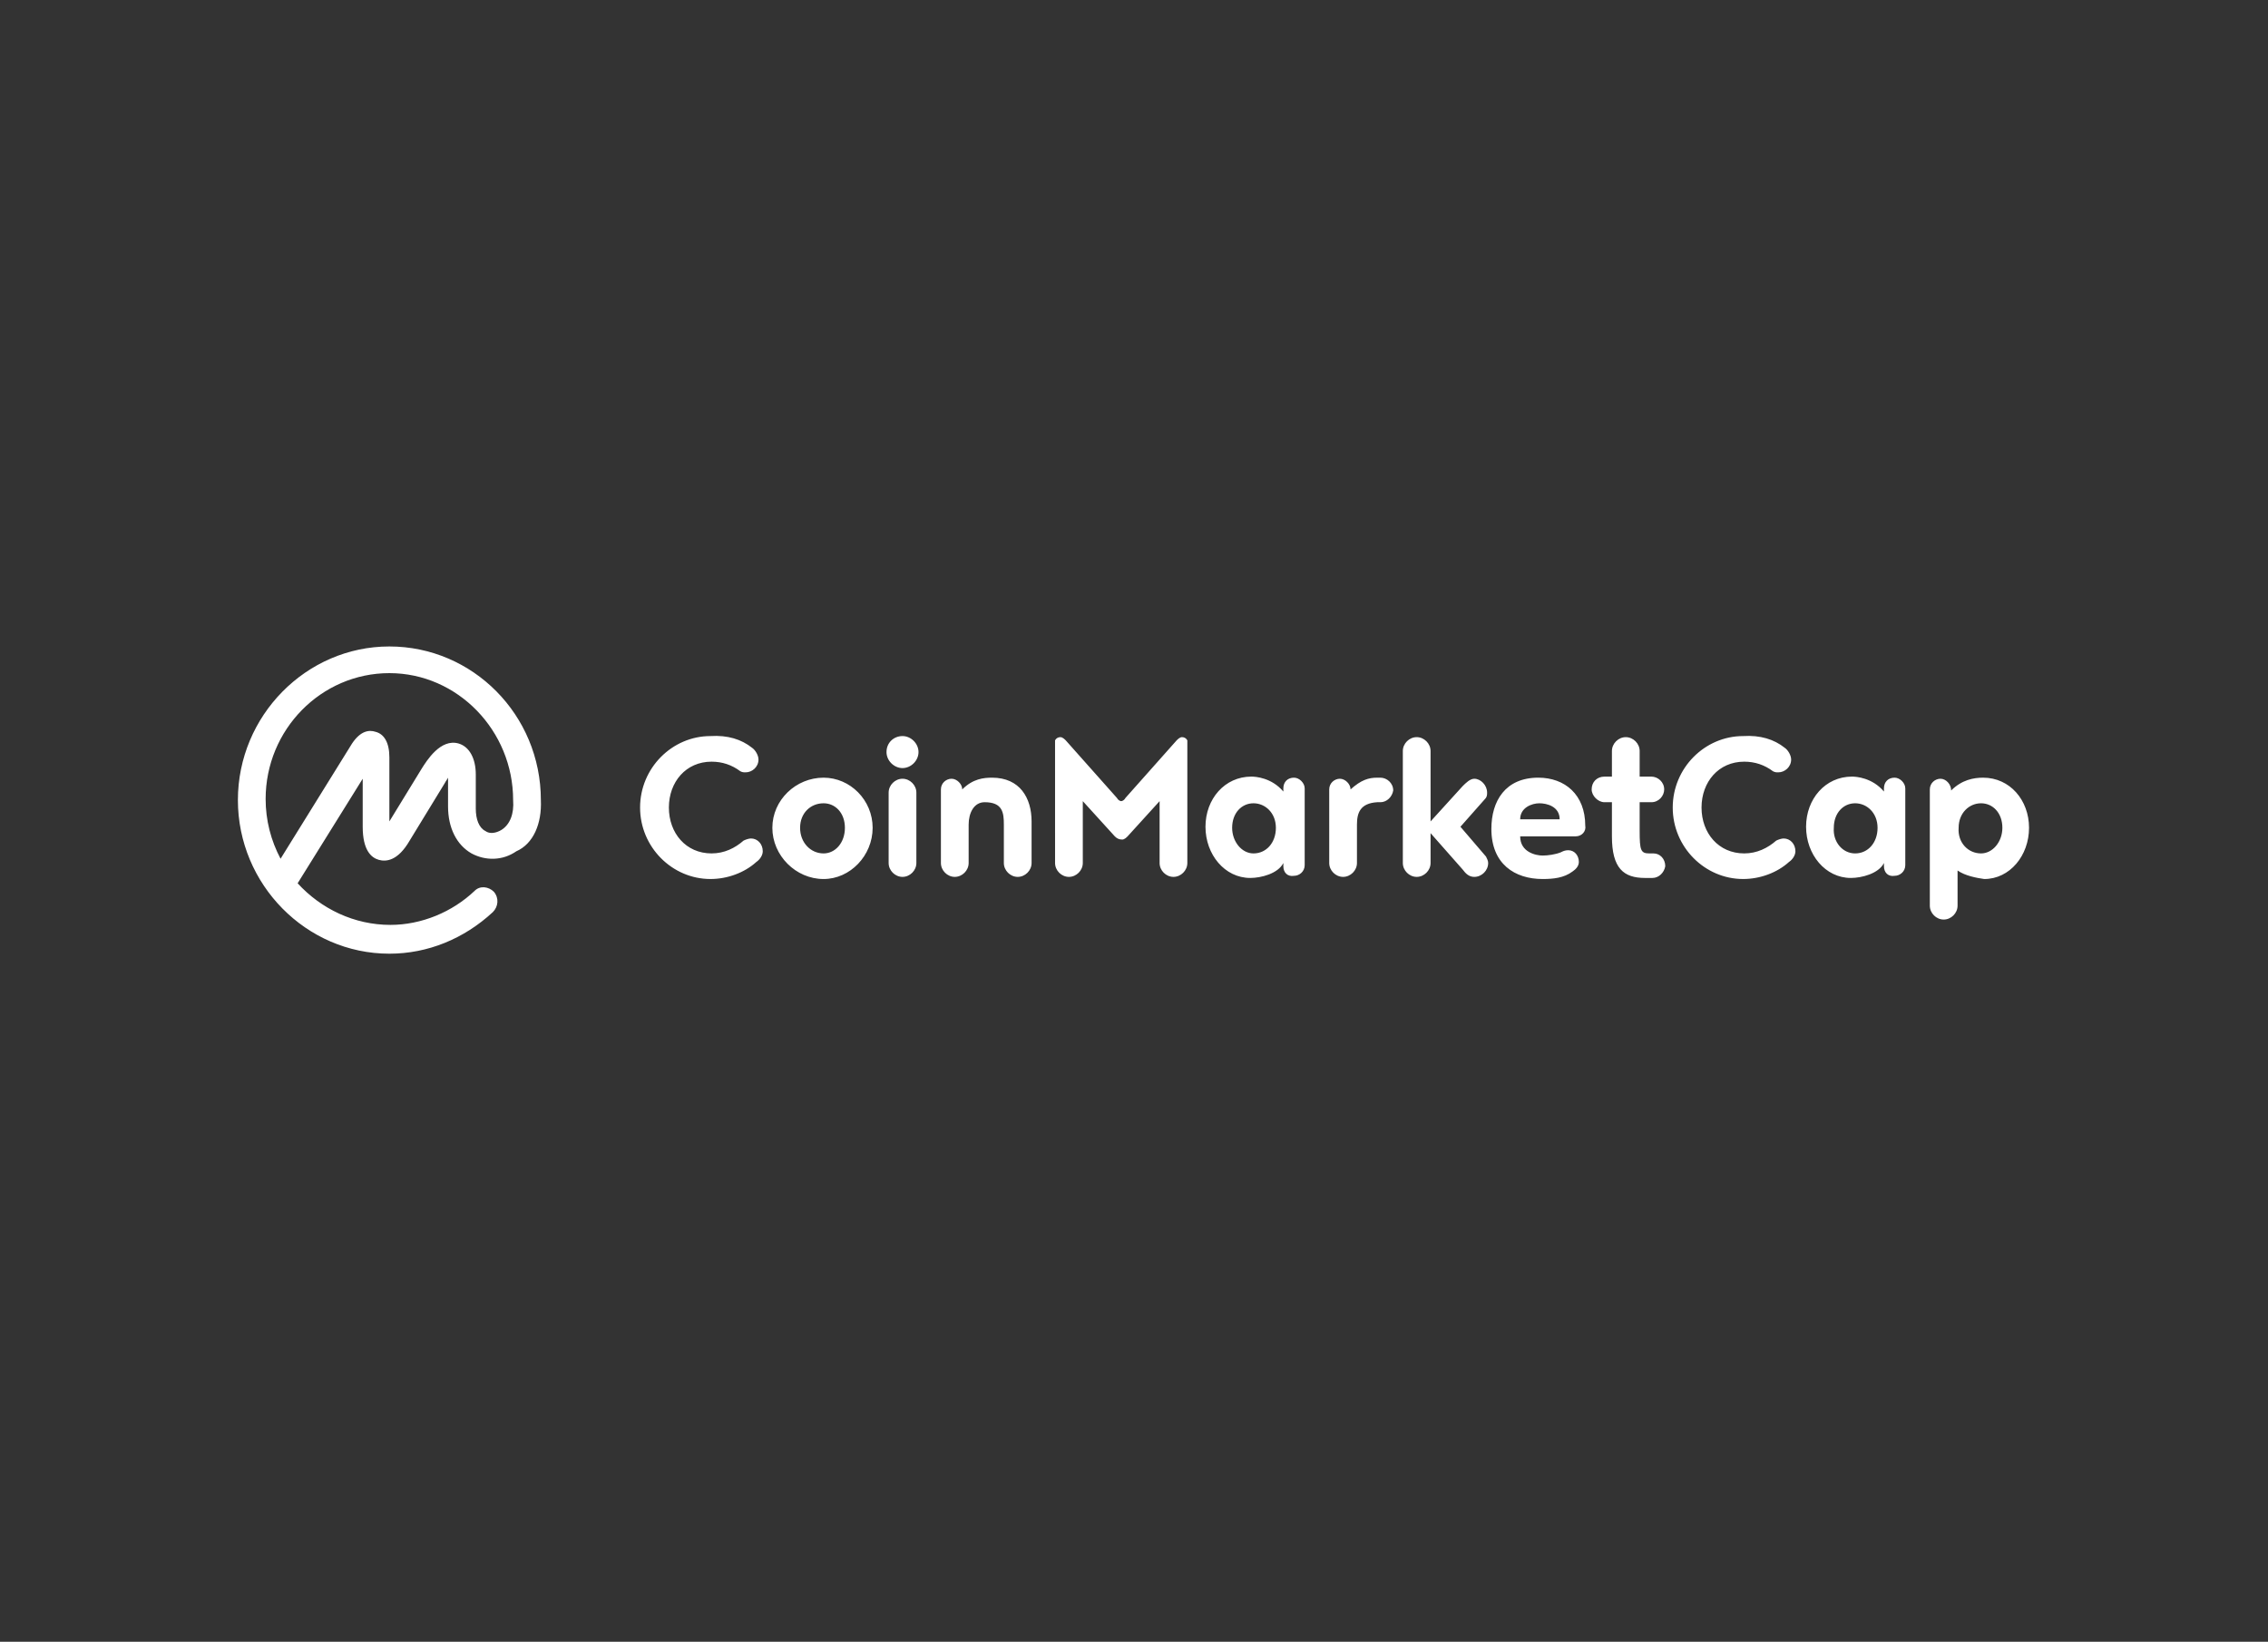 <?xml version="1.0" encoding="utf-8" ?>
<!-- Generator: Adobe Illustrator 25.0.1, SVG Export Plug-In . SVG Version: 6.00 Build 0)  -->
<svg version="1.0" id="Layer_1" xmlns="http://www.w3.org/2000/svg" xmlns:xlink="http://www.w3.org/1999/xlink" x="0px" y="0px"
	 viewBox="0 0 212.6 153.9"  style="enable-background:new 0 0 212.6 153.9;" xml:space="preserve">
<rect x="0" y="0" width="212.6" height="153.9" fill="#333333" stroke="none"/>
<style type="text/css">

	.st0{fill-rule:evenodd;clip-rule:evenodd;}
</style>
<path class="st0" fill="#ffffff" d="M47,77.8c-0.5,0.3-1.1,0.4-1.5,0.1c-0.6-0.3-0.9-1.1-0.9-2.1v-3.2c0-1.5-0.6-2.6-1.6-2.9
	c-1.7-0.5-3,1.6-3.5,2.4l-3,4.9v-6c0-1.4-0.5-2.2-1.3-2.4c-0.6-0.2-1.4-0.1-2.2,1.1l-6.7,10.8c-0.9-1.7-1.4-3.6-1.4-5.6
	c0-6.5,5.2-11.8,11.6-11.8S48.1,68.5,48.1,75c0,0,0,0,0,0c0,0,0,0,0,0C48.2,76.3,47.8,77.3,47,77.8L47,77.8z M50.7,75L50.7,75
	L50.7,75c0-8-6.4-14.4-14.2-14.4c-7.8,0-14.2,6.5-14.2,14.4s6.4,14.4,14.2,14.4c3.6,0,7-1.4,9.7-3.9c0.5-0.5,0.6-1.3,0.1-1.9
	c-0.5-0.5-1.3-0.6-1.8-0.1c0,0,0,0,0,0c-2.1,2-5,3.2-7.9,3.2c-3.4,0-6.5-1.5-8.7-3.9l6.1-9.8v4.5c0,2.2,0.8,2.9,1.5,3.1
	c0.7,0.2,1.8,0.1,2.9-1.8l3.3-5.4c0.1-0.2,0.2-0.3,0.3-0.5v2.7c0,2,0.8,3.6,2.2,4.4c1.3,0.7,2.9,0.7,4.2-0.2
	C50,79.1,50.8,77.2,50.7,75z M70.5,70.1c0.3,0.2,0.6,0.7,0.6,1.1c0,0.7-0.6,1.2-1.2,1.2c-0.2,0-0.3,0-0.5-0.1
	c-0.8-0.6-1.7-0.9-2.7-0.9c-2.4,0-4,1.9-4,4.3c0,2.4,1.6,4.3,4,4.3c1.2,0,2.2-0.5,3-1.2c0.2-0.1,0.5-0.2,0.7-0.2
	c0.6,0,1.1,0.5,1.1,1.2c0,0.4-0.3,0.8-0.6,1c-1.1,1-2.7,1.6-4.3,1.6c-3.6,0-6.6-3-6.6-6.7c0-3.7,3-6.7,6.6-6.7
	C68.2,68.9,69.5,69.3,70.5,70.1z M77.2,72.9c2.5,0,4.6,2.1,4.6,4.7c0,2.6-2.1,4.8-4.6,4.8c-2.6,0-4.8-2.2-4.8-4.8
	C72.4,75,74.6,72.9,77.2,72.9L77.2,72.9z M77.2,80c1.1,0,2-1,2-2.4c0-1.4-0.9-2.3-2-2.3c-1.2,0-2.2,0.9-2.2,2.3C75,79,76,80,77.2,80
	z M83.3,80.9v-6.6c0-0.7,0.6-1.3,1.3-1.3s1.3,0.6,1.3,1.3v6.6c0,0.7-0.6,1.3-1.3,1.3C83.9,82.2,83.3,81.6,83.3,80.9z M83.1,70.5
	c0-0.9,0.7-1.5,1.5-1.5c0.8,0,1.5,0.7,1.5,1.5c0,0.8-0.7,1.5-1.5,1.5C83.8,72,83.1,71.3,83.1,70.5z M90.8,77.3v3.6
	c0,0.7-0.6,1.3-1.3,1.3c-0.7,0-1.3-0.6-1.3-1.3V74c0-0.6,0.5-1,1-1c0.5,0,1,0.5,1,1c1-1,2-1.1,2.8-1.1c2.6,0,3.7,1.9,3.7,4.1v3.9
	c0,0.7-0.6,1.3-1.3,1.3c-0.7,0-1.3-0.6-1.3-1.3v-3.6c0-1.1-0.1-2.1-1.8-2.1C91.3,75.2,90.8,76.2,90.8,77.3L90.8,77.3L90.8,77.3z
	 M105.2,78.7c-0.3,0-0.5-0.1-0.7-0.3l-3-3.3v5.8c0,0.7-0.6,1.3-1.3,1.3s-1.3-0.6-1.3-1.3V69.4c0.1-0.2,0.3-0.3,0.5-0.3
	c0.2,0,0.4,0.2,0.5,0.3l4.8,5.4c0.1,0.2,0.3,0.3,0.4,0.3c0.1,0,0.3-0.1,0.4-0.3l4.8-5.4c0.1-0.1,0.3-0.3,0.5-0.3s0.4,0.1,0.5,0.3
	v11.5c0,0.7-0.6,1.3-1.3,1.3c-0.7,0-1.3-0.6-1.3-1.3v-5.8l-3,3.3C105.6,78.5,105.4,78.7,105.2,78.7L105.2,78.7z M117.5,80
	c1.2,0,2.1-1,2.1-2.4c0-1.4-1-2.3-2.1-2.3s-2,0.9-2,2.3C115.5,78.9,116.4,80,117.5,80z M120.3,81.2l0-0.3c-0.5,1-2.1,1.4-3.1,1.4
	c-2.4,0-4.2-2.2-4.2-4.8c0-2.6,1.8-4.7,4.3-4.7c0.4,0,1.9,0.1,3,1.4l0-0.3c0-0.6,0.4-1,1-1c0.5,0,1,0.5,1,1v7.2c0,0.6-0.5,1-1,1
	C120.7,82.2,120.3,81.8,120.3,81.2L120.3,81.2L120.3,81.2z M129.4,75.2h-0.3c-1.6,0.1-1.9,1-1.9,2.1v3.6c0,0.7-0.6,1.3-1.3,1.3
	c-0.7,0-1.3-0.6-1.3-1.3V74c0-0.6,0.5-1,1-1s1,0.5,1,1c1-0.9,1.7-1.1,2.5-1.1h0.3c0.6,0,1.2,0.5,1.2,1.2
	C130.5,74.7,130,75.2,129.4,75.2L129.4,75.2z M139.3,80.3c0.1,0.2,0.2,0.4,0.2,0.6c0,0.7-0.6,1.3-1.3,1.3c-0.5,0-0.8-0.3-1.1-0.7
	l-3-3.4v2.8c0,0.7-0.6,1.3-1.3,1.3c-0.7,0-1.3-0.6-1.3-1.3V70.4c0-0.7,0.6-1.3,1.3-1.3c0.7,0,1.3,0.6,1.3,1.3V77l3-3.3
	c0.3-0.3,0.7-0.7,1.1-0.7c0.6,0,1.2,0.6,1.2,1.3c0,0.2,0,0.4-0.2,0.6l-2.3,2.6L139.3,80.3C139.3,80.3,139.3,80.3,139.3,80.3z
	 M144.3,75.3c-0.7,0-1.8,0.4-1.8,1.5h3.7C146.2,75.6,145,75.3,144.3,75.3L144.3,75.3L144.3,75.3z M147.7,78.4h-5.2
	c0,1.5,1.5,1.8,2.1,1.8c0.5,0,1.2-0.1,1.7-0.3c0.2-0.1,0.4-0.2,0.7-0.2c0.6,0,1,0.5,1,1.1c0,0.4-0.3,0.7-0.6,0.9
	c-0.8,0.6-1.8,0.7-2.8,0.7c-2.6,0-4.8-1.4-4.8-4.7c0-2.6,1.3-4.8,4.4-4.8c2.5,0,4.4,1.6,4.4,4.5C148.7,77.9,148.3,78.4,147.7,78.4
	L147.7,78.4z M154.9,82.3h-0.7c-2,0-3.1-0.9-3.1-3.9v-3.2h-0.7c-0.6,0-1.2-0.6-1.2-1.2c0-0.7,0.5-1.2,1.2-1.2h0.7v-2.4
	c0-0.7,0.6-1.3,1.3-1.3c0.7,0,1.3,0.6,1.3,1.3v2.4h1.1c0.6,0,1.2,0.5,1.2,1.2c0,0.6-0.5,1.2-1.2,1.2h-1.1v2.7c0,1.8,0.1,2.1,0.9,2.1
	h0.4c0.6,0,1.1,0.5,1.1,1.2C156,81.8,155.5,82.3,154.9,82.3L154.9,82.3z M167.3,70.1c0.3,0.2,0.6,0.7,0.6,1.1c0,0.7-0.6,1.2-1.2,1.2
	c-0.2,0-0.3,0-0.5-0.1c-0.8-0.6-1.7-0.9-2.7-0.9c-2.4,0-4,1.9-4,4.3c0,2.4,1.6,4.3,4,4.3c1.2,0,2.2-0.5,3-1.2
	c0.2-0.1,0.5-0.2,0.7-0.2c0.6,0,1.1,0.5,1.1,1.2c0,0.4-0.3,0.8-0.6,1c-1.1,1-2.7,1.6-4.3,1.6c-3.6,0-6.6-3-6.6-6.7
	c0-3.7,3-6.7,6.6-6.7C165,68.9,166.3,69.3,167.3,70.1L167.3,70.1z M173.9,80c1.2,0,2.1-1,2.1-2.4c0-1.4-1-2.3-2.1-2.3
	c-1.1,0-2,0.9-2,2.3C171.8,78.9,172.7,80,173.9,80L173.9,80L173.9,80z M176.6,81.2l0-0.3c-0.5,1-2.1,1.4-3.1,1.4
	c-2.4,0-4.2-2.2-4.2-4.8c0-2.6,1.8-4.7,4.3-4.7c0.4,0,1.9,0.1,3,1.4l0-0.3c0-0.6,0.4-1,1-1c0.5,0,1,0.5,1,1v7.2c0,0.6-0.5,1-1,1
	C177,82.2,176.6,81.8,176.6,81.2z M185.7,80c1.1,0,2-1.1,2-2.4c0-1.4-0.9-2.3-2-2.3s-2.1,0.9-2.1,2.3C183.5,79,184.5,80,185.7,80z
	 M183.5,81.6v3.3c0,0.7-0.6,1.3-1.3,1.3c-0.7,0-1.3-0.6-1.3-1.3V74c0-0.6,0.5-1,1-1c0.5,0,1,0.5,1,1.1c1-1,2.1-1.2,3-1.2
	c2.5,0,4.3,2.1,4.3,4.7c0,2.6-1.8,4.8-4.2,4.8C185.3,82.3,184.2,82.1,183.5,81.6L183.5,81.6z"/>
</svg>
